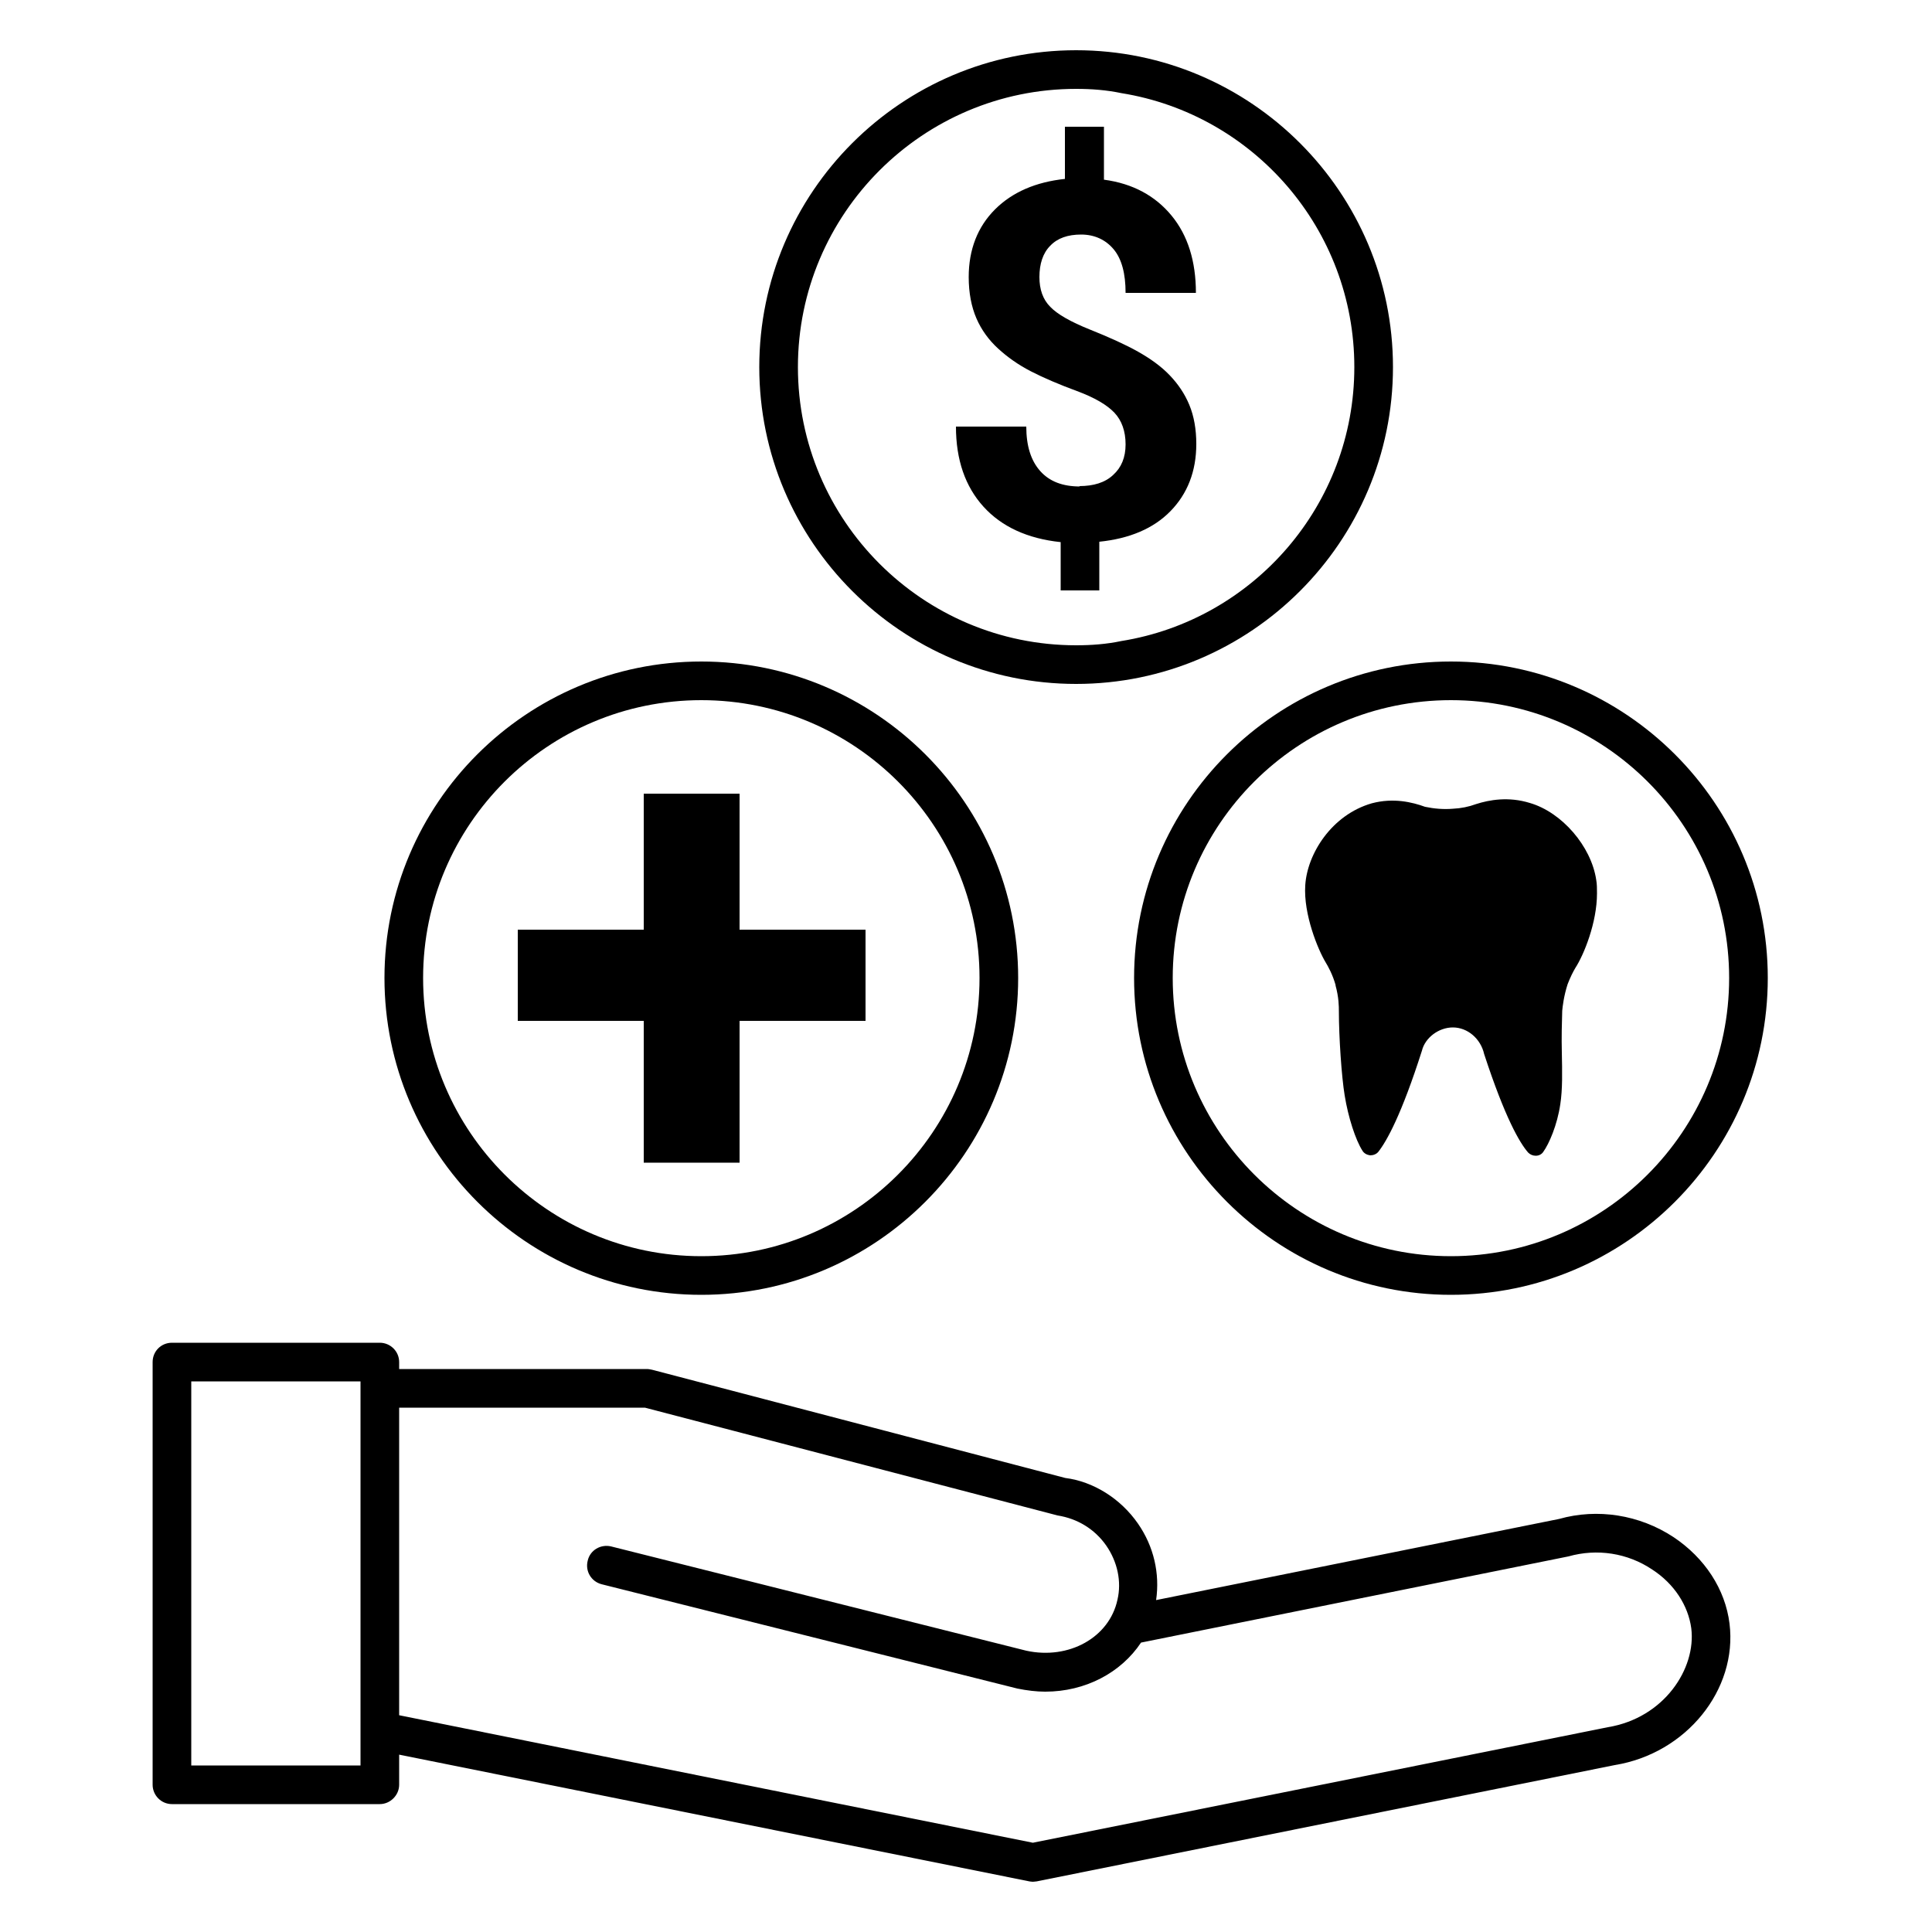 <?xml version="1.0" encoding="UTF-8"?><svg id="uuid-3e56f878-f381-4fd5-a59a-311a2b4939fb" xmlns="http://www.w3.org/2000/svg" viewBox="0 0 50 50"><path d="M43.31,39.78c-.88-.58-1.97-.75-2.96-.47l-10.43,2.1c.1-.69-.06-1.39-.47-1.98-.45-.65-1.16-1.09-1.88-1.18l-10.69-2.8s-.09-.02-.13-.02h-6.42v-.18c0-.28-.23-.5-.5-.5h-5.38c-.28,0-.5.22-.5.5v10.94c0,.27.22.5.5.5h5.38c.27,0,.5-.23.5-.5v-.78l16.31,3.28s.06.01.09.01c.04,0,.07-.01.1-.01l14.96-3.01c1.85-.3,3.18-1.95,2.97-3.66-.11-.89-.64-1.7-1.45-2.24ZM9.33,45.69h-4.38v-9.94h4.38v9.94ZM41.61,44.7l-14.88,2.99-16.4-3.3v-7.96h6.36l10.68,2.79c.51.08.96.35,1.26.78.29.42.4.93.29,1.4-.21.98-1.26,1.56-2.36,1.32l-10.75-2.7c-.27-.06-.54.1-.6.37-.07.27.09.54.36.61l10.76,2.7c.25.05.49.08.72.08,1.04,0,1.96-.49,2.48-1.27l11.06-2.23c.74-.21,1.53-.09,2.17.34.57.37.93.93,1.01,1.52.13,1.04-.7,2.32-2.16,2.56Z" stroke-width="0"/><path d="M29.35,25.31c0,4.52,3.68,8.2,8.2,8.2s8.2-3.68,8.2-8.2-3.68-8.19-8.2-8.19-8.2,3.67-8.2,8.19ZM37.55,18.12c3.97,0,7.2,3.22,7.2,7.19s-3.23,7.2-7.2,7.2-7.2-3.23-7.2-7.2,3.23-7.19,7.2-7.19Z" stroke-width="0"/><path d="M27.85,17.7c4.52,0,8.2-3.68,8.2-8.2S32.37,1.3,27.85,1.3s-8.2,3.68-8.2,8.2,3.68,8.2,8.2,8.2ZM27.85,2.3c.4,0,.79.03,1.17.11,3.42.55,6.03,3.52,6.03,7.09s-2.61,6.54-6.03,7.09c-.38.08-.77.11-1.17.11-3.97,0-7.2-3.23-7.2-7.2s3.23-7.2,7.2-7.2Z" stroke-width="0"/><path d="M18.15,33.51c4.52,0,8.2-3.68,8.2-8.2s-3.68-8.19-8.2-8.19-8.2,3.67-8.2,8.19,3.68,8.2,8.2,8.2ZM18.15,18.12c3.97,0,7.2,3.22,7.2,7.19s-3.23,7.2-7.2,7.2-7.2-3.23-7.2-7.2,3.23-7.19,7.2-7.19Z" stroke-width="0"/><path d="M27.95,12.59c-.45,0-.79-.13-1.03-.4-.24-.27-.36-.65-.36-1.15h-1.82c0,.86.24,1.55.71,2.07.47.52,1.14.83,2,.92v1.25h1v-1.26c.78-.08,1.4-.34,1.84-.79s.67-1.03.67-1.74c0-.38-.06-.72-.18-1.01-.12-.29-.29-.54-.51-.77-.22-.23-.5-.43-.82-.61-.32-.18-.74-.37-1.24-.57-.5-.2-.85-.4-1.03-.59-.19-.19-.28-.45-.28-.77,0-.34.09-.62.28-.81.19-.2.46-.29.8-.29s.63.13.84.38.31.63.31,1.13h1.82c0-.82-.21-1.49-.63-2s-1-.83-1.75-.93v-1.37h-1.01v1.35c-.75.08-1.36.34-1.81.79-.45.45-.68,1.04-.68,1.75,0,.41.07.77.2,1.07s.32.56.56.78c.24.22.52.42.85.59s.73.34,1.19.51c.46.17.78.36.97.56.19.2.29.48.29.82s-.11.6-.32.79c-.21.2-.51.29-.88.29Z" stroke-width="0"/><polygon points="16.66 30.09 19.14 30.09 19.14 26.42 22.4 26.42 22.4 24.06 19.14 24.06 19.14 20.54 16.66 20.54 16.66 24.06 13.4 24.06 13.4 26.42 16.66 26.42 16.66 30.09" stroke-width="0"/><path d="M34.56,25.49c.09.32.09.56.09.68,0,.67.07,1.7.15,2.18.09.56.28,1.15.46,1.43.04.07.12.11.2.12.08,0,.16-.03.21-.09.22-.28.6-.96,1.13-2.62.08-.33.43-.6.8-.6.38,0,.72.29.81.69.54,1.65.92,2.3,1.14,2.55.05.05.12.08.19.08,0,0,0,0,.01,0,.08,0,.15-.04.19-.1.15-.21.36-.69.44-1.23.06-.39.05-.84.04-1.34-.01-.4,0-.75.01-1.08.01-.11.04-.38.14-.69.07-.18.14-.32.2-.42.22-.34.56-1.17.56-1.93,0-.12,0-.24-.02-.35-.13-.87-.89-1.75-1.72-1.99-.55-.17-1.05-.08-1.39.03-.19.07-.39.11-.6.12-.24.02-.48,0-.72-.05-.33-.12-.82-.24-1.38-.09-1.04.3-1.67,1.31-1.72,2.12-.05.75.33,1.67.53,2,.06.1.18.31.26.6Z" stroke-width="0"/></svg>